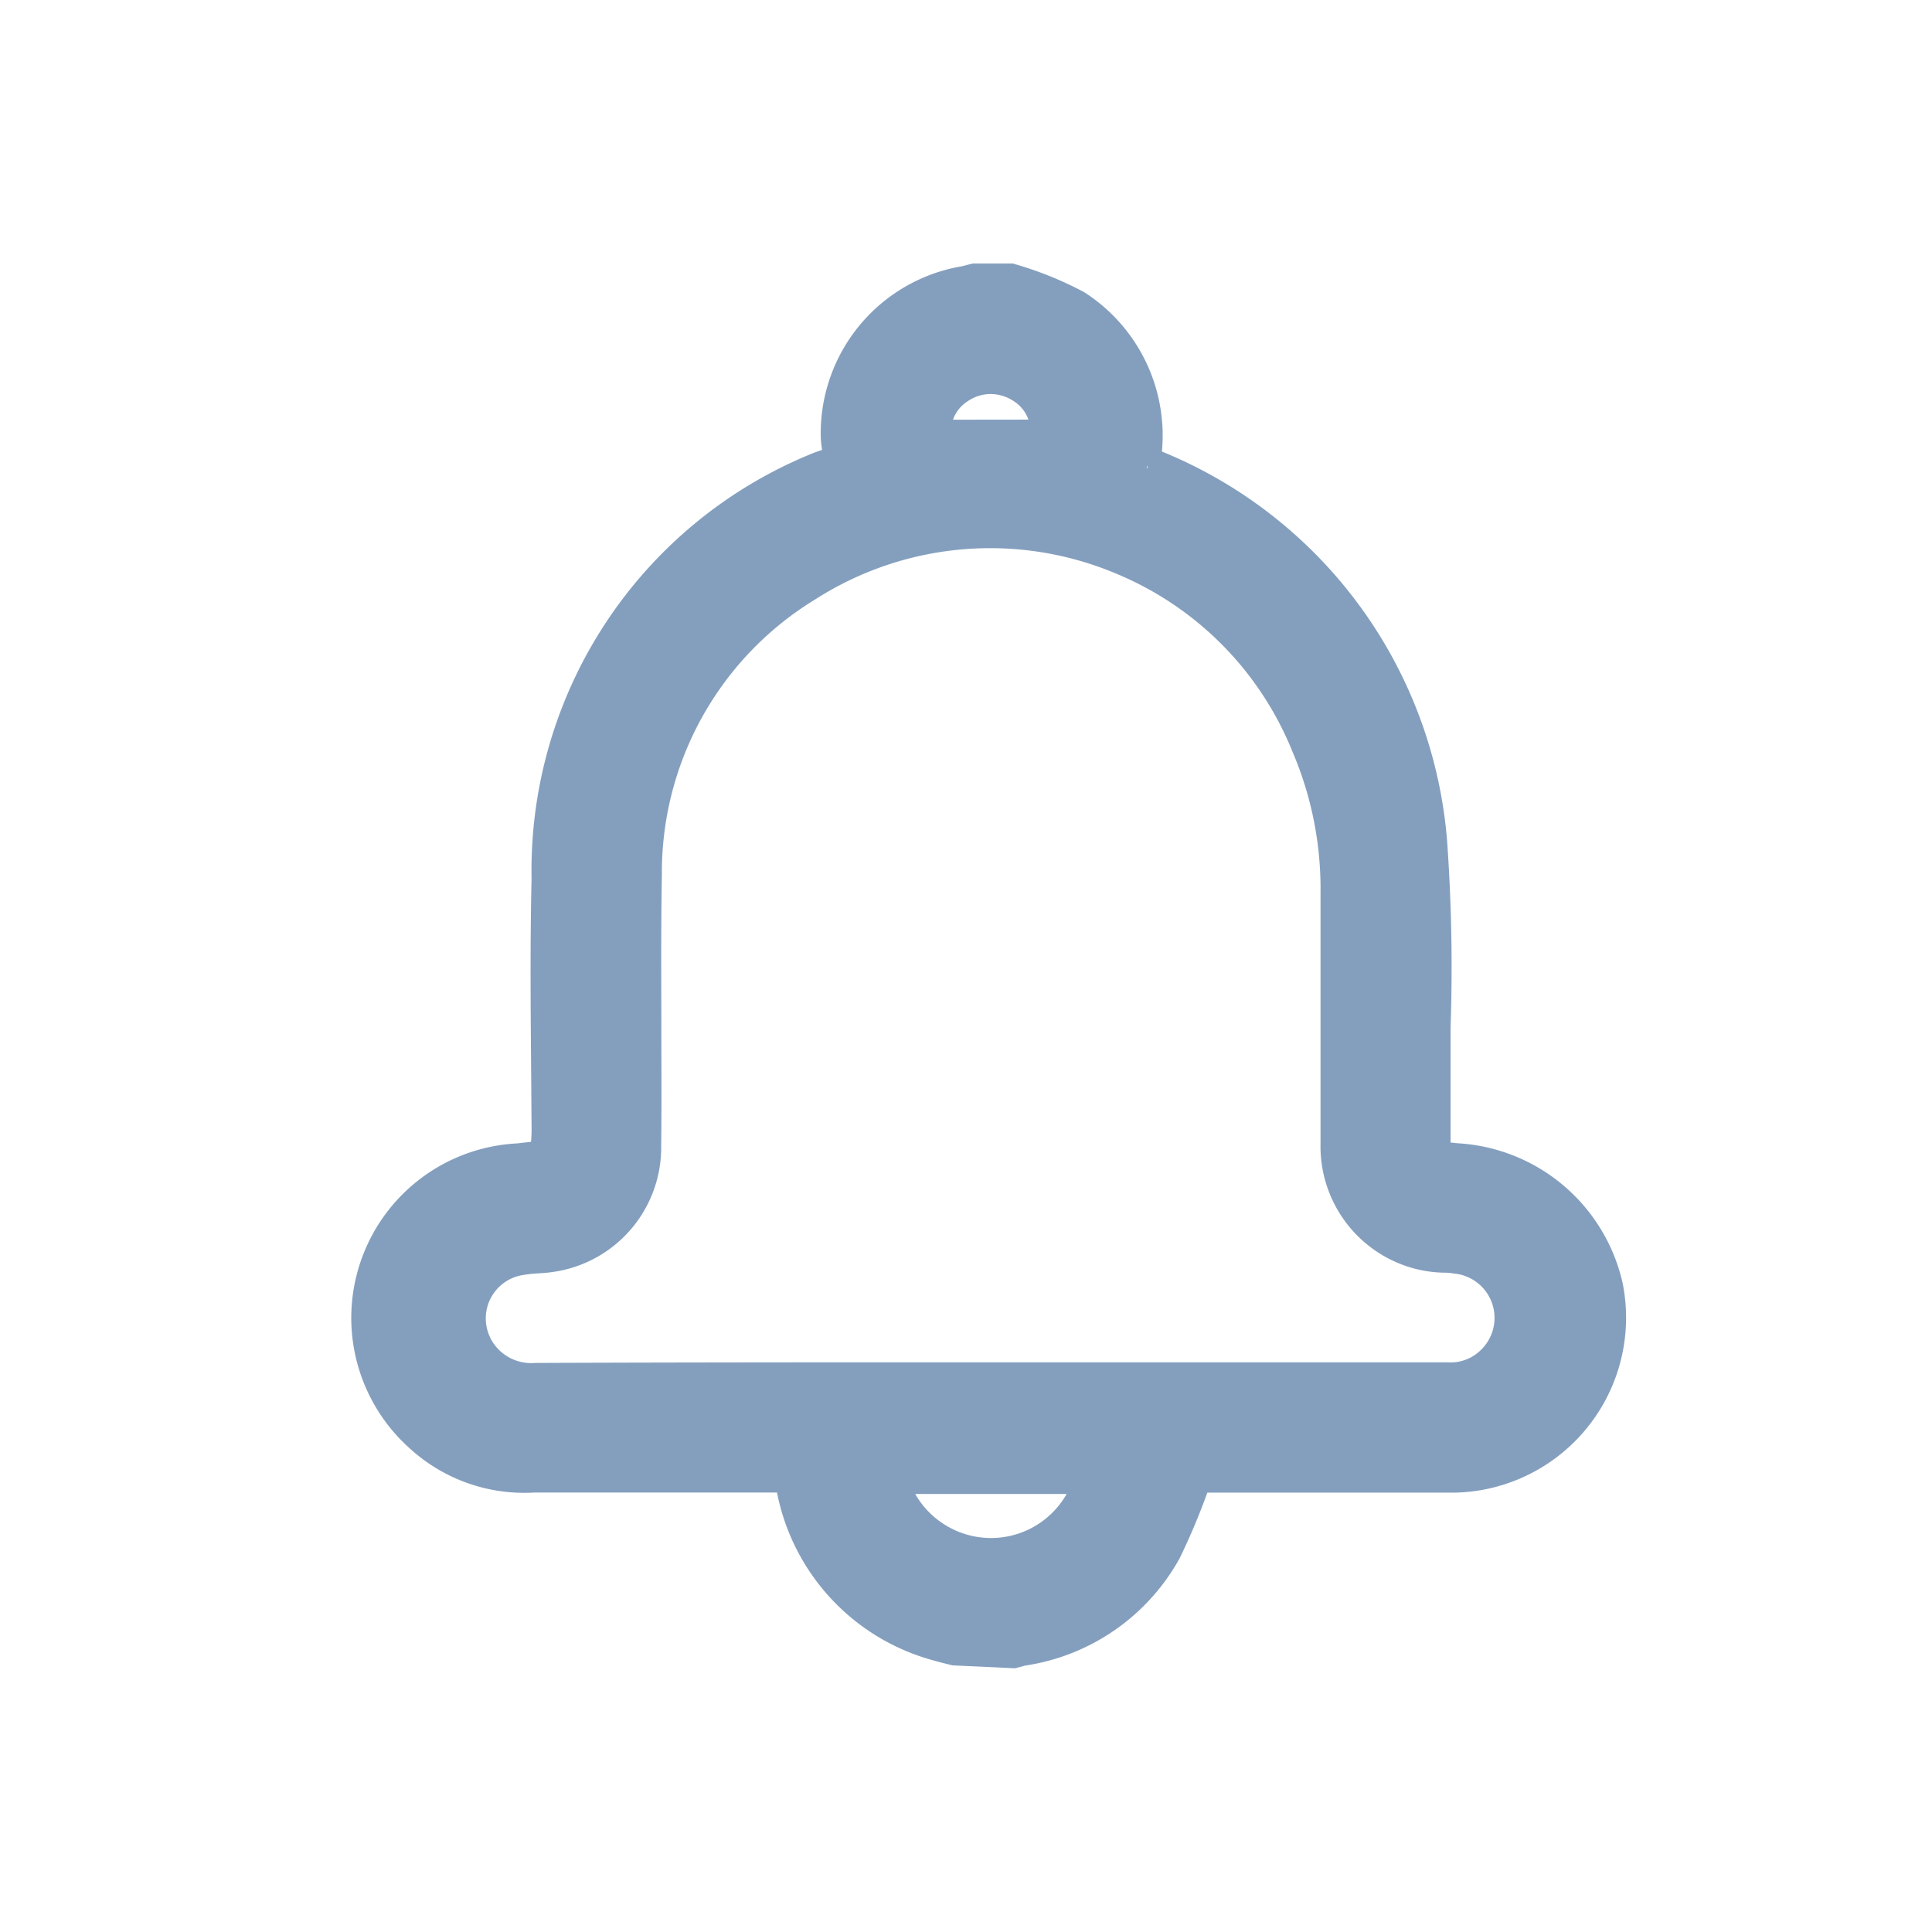 <svg xmlns="http://www.w3.org/2000/svg" width="22" height="22" viewBox="0 0 22 22">
  <g id="Group_731" data-name="Group 731" transform="translate(-1462 -94)">
    <rect id="Rectangle_182" data-name="Rectangle 182" width="22" height="22" transform="translate(1462 94)" fill="none"/>
    <path id="Path_815" data-name="Path 815" d="M679.778,327.242a2.045,2.045,0,0,0-1.887-1.592l-.072-.008c0-.018,0-.043,0-.077v-1.233a20.239,20.239,0,0,0-.039-2.117,5.24,5.24,0,0,0-3.248-4.441,1.938,1.938,0,0,0-.887-1.816,4.064,4.064,0,0,0-.779-.316l-.034-.01-.453,0-.125.032a1.929,1.929,0,0,0-1.607,1.94,1,1,0,0,0,.014.14l0,.012-.03.01c-.041.014-.082.029-.111.042a5.124,5.124,0,0,0-3.166,4.827c-.017.726-.011,1.454-.005,2.184l.005.635a1.7,1.7,0,0,1-.006.18l-.157.018a1.99,1.99,0,0,0-1.233,3.465,1.932,1.932,0,0,0,1.423.511h2.768a2.472,2.472,0,0,0,1.791,1.914c.069.021.14.037.21.054l.709.033.118-.031a2.417,2.417,0,0,0,1.757-1.222,7.572,7.572,0,0,0,.315-.747l.9,0c.635,0,1.271,0,1.909,0a1.963,1.963,0,0,0,.367-.04A1.993,1.993,0,0,0,679.778,327.242Zm-10.946-2.748c0-.63-.006-1.26.006-1.9a3.641,3.641,0,0,1,1.747-3.137,3.693,3.693,0,0,1,3.433-.29,3.685,3.685,0,0,1,2,2.023,3.965,3.965,0,0,1,.32,1.613c0,.955,0,1.91,0,2.86a1.439,1.439,0,0,0,1.157,1.435,1.561,1.561,0,0,0,.228.026c.041,0,.081,0,.133.01a.507.507,0,0,1,.3.878.49.49,0,0,1-.374.133h-5.2c-1.721,0-3.446,0-5.188.007a.522.522,0,0,1-.495-.257.538.538,0,0,1-.06-.171.5.5,0,0,1,.09-.374.5.5,0,0,1,.334-.2,1.547,1.547,0,0,1,.167-.018,1.712,1.712,0,0,0,.24-.028,1.432,1.432,0,0,0,1.16-1.429C668.835,325.283,668.833,324.889,668.832,324.494Zm3.321-7.083a.408.408,0,0,1,.166-.209.461.461,0,0,1,.263-.083.477.477,0,0,1,.264.082.41.41,0,0,1,.166.209Zm1.294,12.233a.99.99,0,0,1-1.408.337.978.978,0,0,1-.316-.337Zm.923-11.7-.01.027h0v-.029Z" transform="translate(800.699 -218.632)" fill="#7795b7" opacity="0.9"/>
  </g>
</svg>
